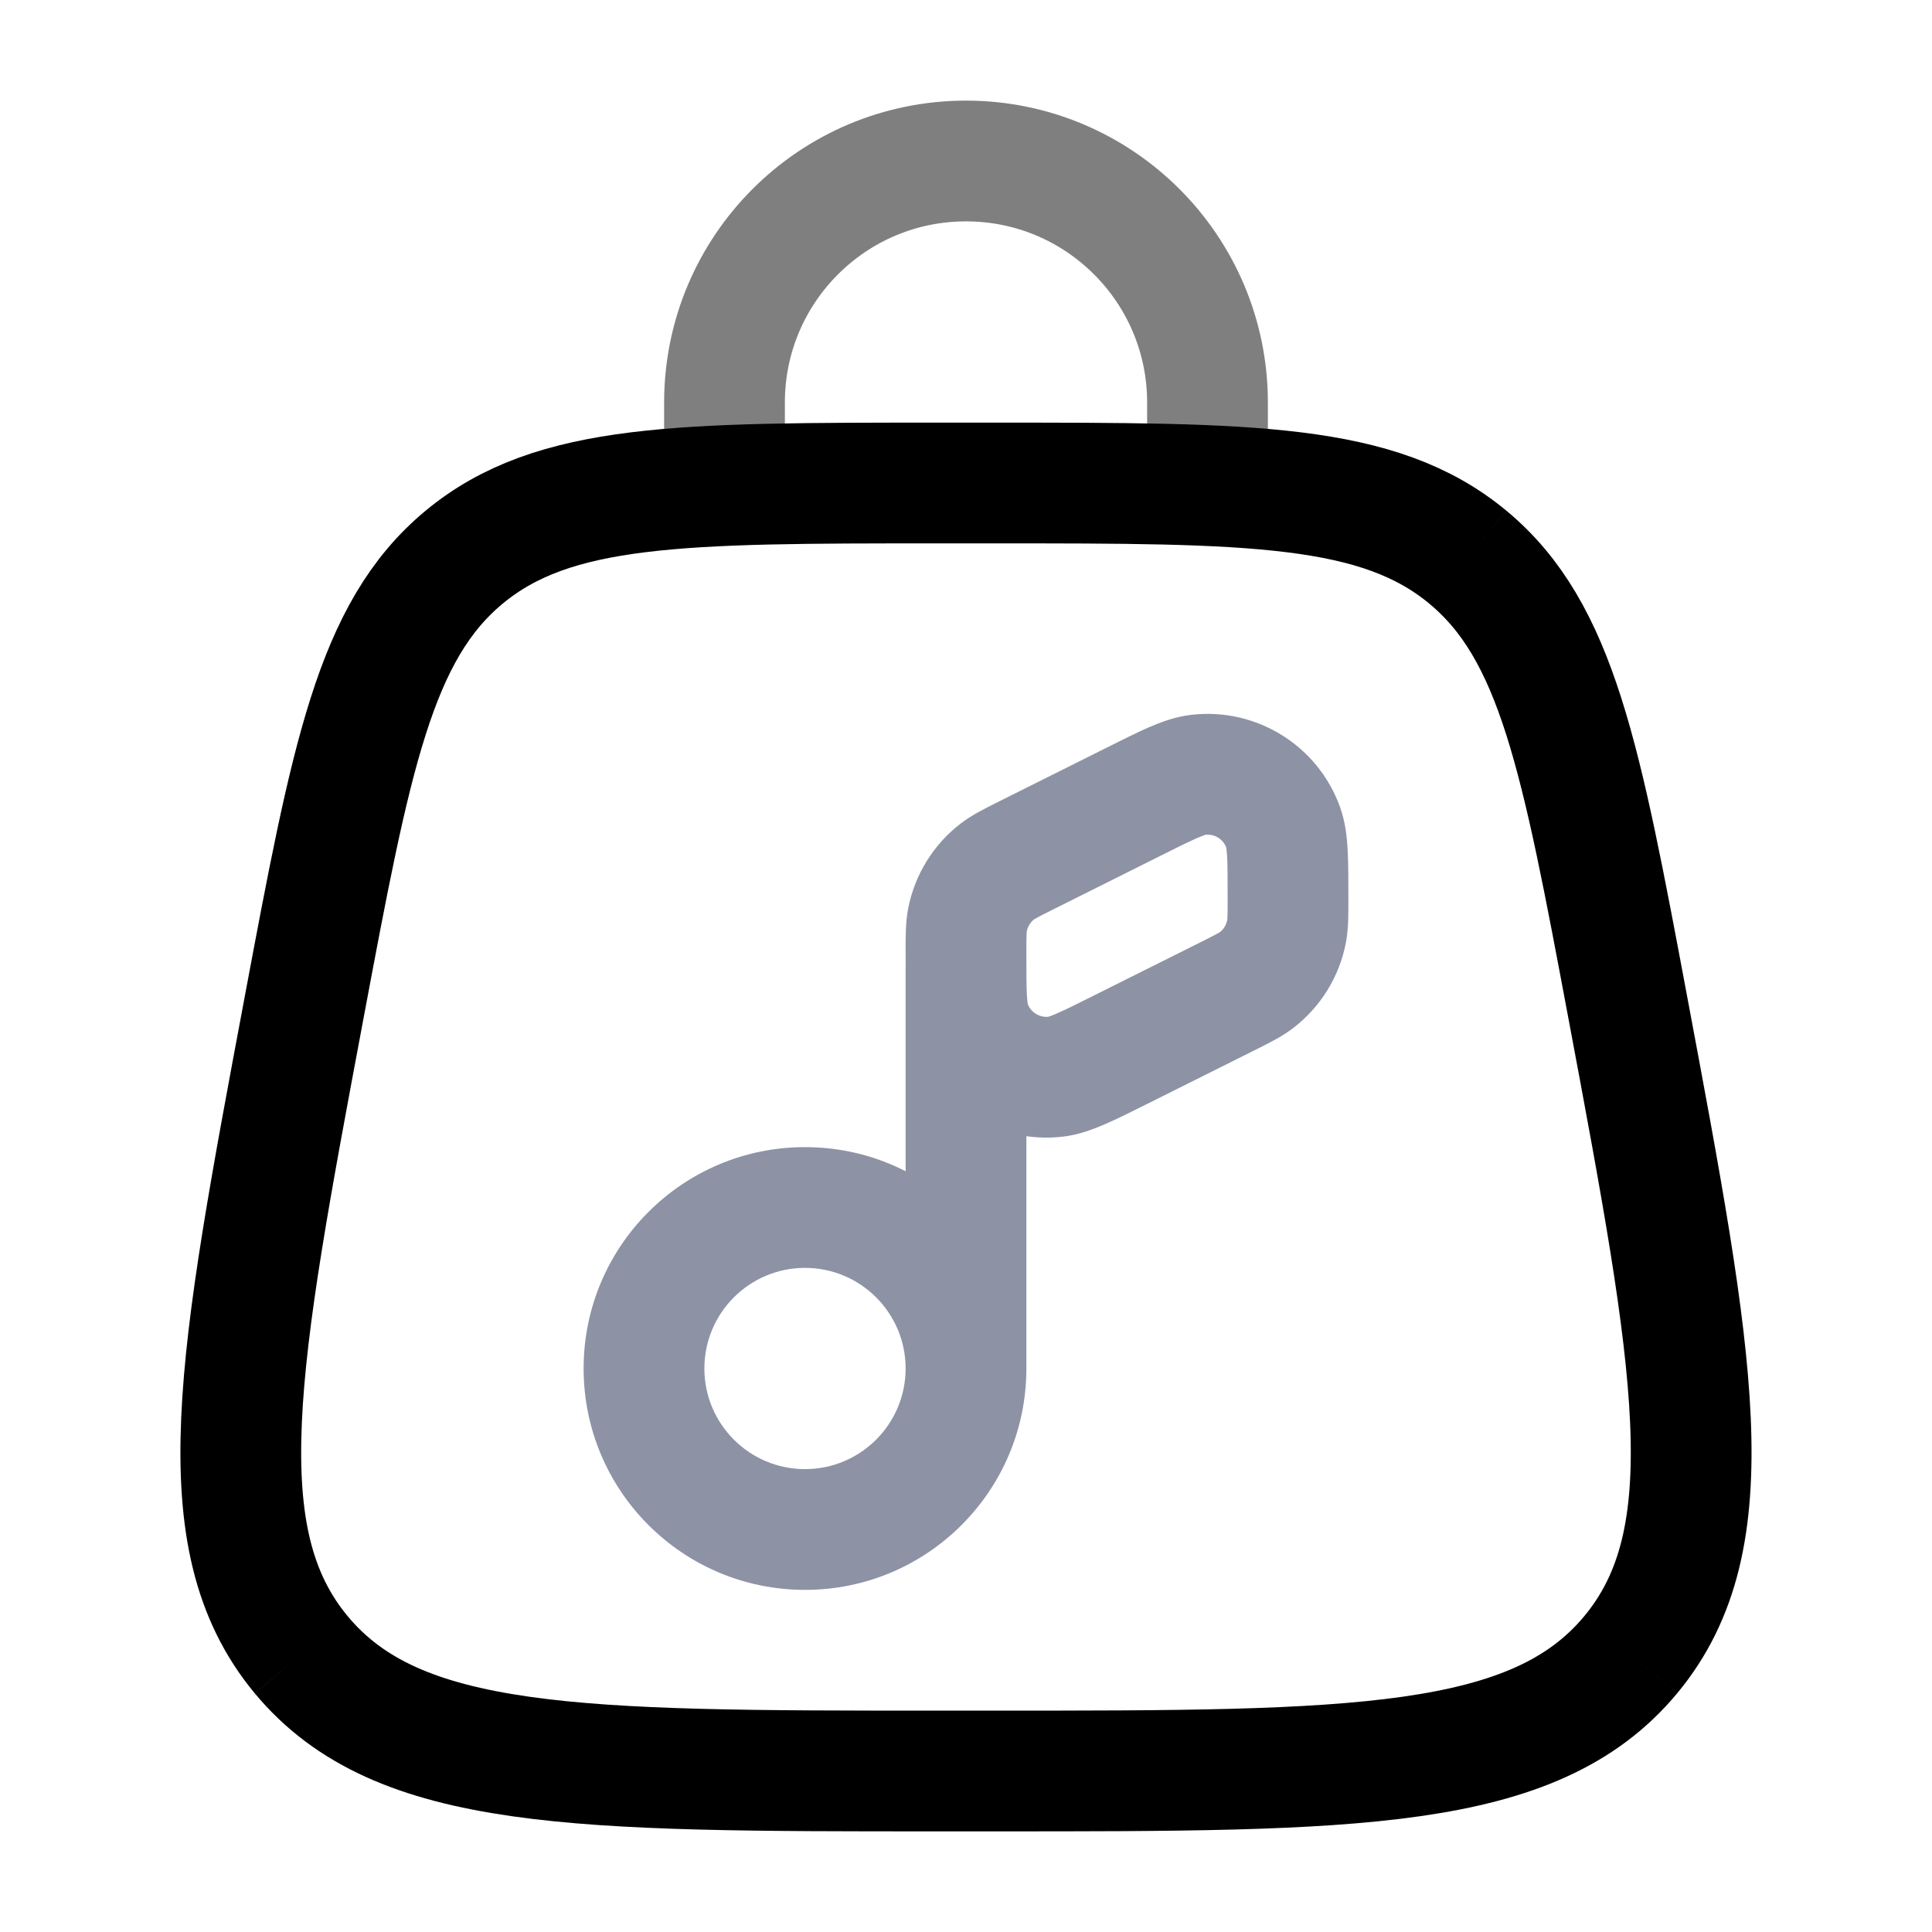 <svg width="24" height="24" viewBox="0 0 24 24" fill="none" xmlns="http://www.w3.org/2000/svg"><g id="Line Duotone / Shopping, Ecommerce / Bag Music"><path id="Vector" d="M3.741 20.555C4.941 22 7.174 22 11.639 22H12.36C16.826 22 19.058 22 20.258 20.555M3.741 20.555C2.542 19.109 2.953 16.915 3.776 12.526C4.361 9.405 4.654 7.844 5.765 6.922M3.741 20.555V20.555ZM20.258 20.555C21.458 19.109 21.046 16.915 20.223 12.526C19.638 9.405 19.345 7.844 18.235 6.922M20.258 20.555V20.555ZM18.235 6.922C17.124 6 15.536 6 12.36 6H11.639C8.463 6 6.876 6 5.765 6.922M18.235 6.922V6.922ZM5.765 6.922V6.922Z" stroke="currentColor" stroke-width="1.5"/><path id="Vector_2" opacity="0.5" d="M9 6V5C9 3.343 10.343 2 12 2C13.657 2 15 3.343 15 5V6" stroke="currentColor" stroke-width="1.5" stroke-linecap="round"/><path id="Vector_3" opacity="0.5" d="M12.742 10.629L12.406 9.958L12.406 9.958L12.742 10.629ZM14.058 9.971L13.723 9.3V9.3L14.058 9.971ZM13.942 13.029L13.606 12.358L13.606 12.358L13.942 13.029ZM12.06 12.723L12.765 12.467V12.467L12.06 12.723ZM13.116 13.375L13.029 12.63H13.029L13.116 13.375ZM15.982 11.57L16.719 11.711V11.711L15.982 11.57ZM15.607 12.176L16.063 12.772L16.063 12.772L15.607 12.176ZM14.884 9.625L14.971 10.37L14.884 9.625ZM15.94 10.277L15.235 10.533V10.533L15.94 10.277ZM12.393 10.824L12.848 11.419L12.848 11.419L12.393 10.824ZM12.018 11.43L11.281 11.289V11.289L12.018 11.43ZM11.25 17C11.25 17.69 10.69 18.25 10 18.25V19.75C11.519 19.75 12.75 18.519 12.75 17H11.25ZM10 18.25C9.31 18.25 8.75 17.69 8.75 17H7.25C7.25 18.519 8.481 19.75 10 19.75V18.25ZM8.75 17C8.75 16.31 9.31 15.75 10 15.75V14.25C8.481 14.25 7.25 15.481 7.25 17H8.75ZM10 15.75C10.69 15.75 11.25 16.31 11.25 17H12.75C12.75 15.481 11.519 14.25 10 14.25V15.75ZM12.75 17V12H11.25V17H12.75ZM13.077 11.3L14.394 10.642L13.723 9.3L12.406 9.958L13.077 11.3ZM14.923 11.7L13.606 12.358L14.277 13.7L15.594 13.042L14.923 11.7ZM11.25 11.829C11.25 12.064 11.25 12.269 11.258 12.435C11.267 12.6 11.287 12.79 11.355 12.978L12.765 12.467C12.773 12.49 12.763 12.476 12.756 12.357C12.75 12.239 12.75 12.08 12.75 11.829H11.25ZM13.606 12.358C13.382 12.471 13.24 12.541 13.132 12.588C13.022 12.636 13.005 12.633 13.029 12.63L13.203 14.12C13.401 14.097 13.58 14.029 13.731 13.963C13.884 13.897 14.067 13.805 14.277 13.7L13.606 12.358ZM11.355 12.978C11.631 13.741 12.396 14.214 13.203 14.12L13.029 12.63C12.914 12.644 12.804 12.576 12.765 12.467L11.355 12.978ZM15.25 11.171C15.25 11.278 15.25 11.339 15.248 11.385C15.247 11.427 15.245 11.434 15.245 11.429L16.719 11.711C16.753 11.531 16.75 11.345 16.75 11.171H15.25ZM15.594 13.042C15.749 12.964 15.918 12.883 16.063 12.772L15.152 11.581C15.156 11.578 15.15 11.583 15.114 11.602C15.073 11.625 15.019 11.652 14.923 11.7L15.594 13.042ZM15.245 11.429C15.234 11.489 15.201 11.543 15.152 11.581L16.063 12.772C16.404 12.511 16.638 12.133 16.719 11.711L15.245 11.429ZM14.394 10.642C14.618 10.529 14.76 10.459 14.868 10.412C14.978 10.364 14.995 10.367 14.971 10.37L14.797 8.88C14.599 8.903 14.42 8.971 14.269 9.036C14.116 9.103 13.933 9.195 13.723 9.3L14.394 10.642ZM16.75 11.171C16.75 10.936 16.75 10.731 16.741 10.565C16.733 10.4 16.713 10.21 16.645 10.022L15.235 10.533C15.227 10.51 15.237 10.524 15.244 10.643C15.25 10.761 15.25 10.92 15.25 11.171H16.75ZM14.971 10.37C15.086 10.356 15.196 10.424 15.235 10.533L16.645 10.022C16.369 9.259 15.604 8.786 14.797 8.88L14.971 10.37ZM12.406 9.958C12.251 10.036 12.082 10.117 11.937 10.228L12.848 11.419C12.844 11.422 12.85 11.417 12.886 11.398C12.927 11.375 12.981 11.348 13.077 11.3L12.406 9.958ZM12.75 11.829C12.75 11.722 12.75 11.661 12.752 11.615C12.753 11.573 12.755 11.566 12.755 11.571L11.281 11.289C11.247 11.469 11.25 11.655 11.25 11.829H12.75ZM11.937 10.228C11.595 10.489 11.362 10.867 11.281 11.289L12.755 11.571C12.766 11.511 12.799 11.457 12.848 11.419L11.937 10.228Z" fill="#1C274C"/></g></svg>